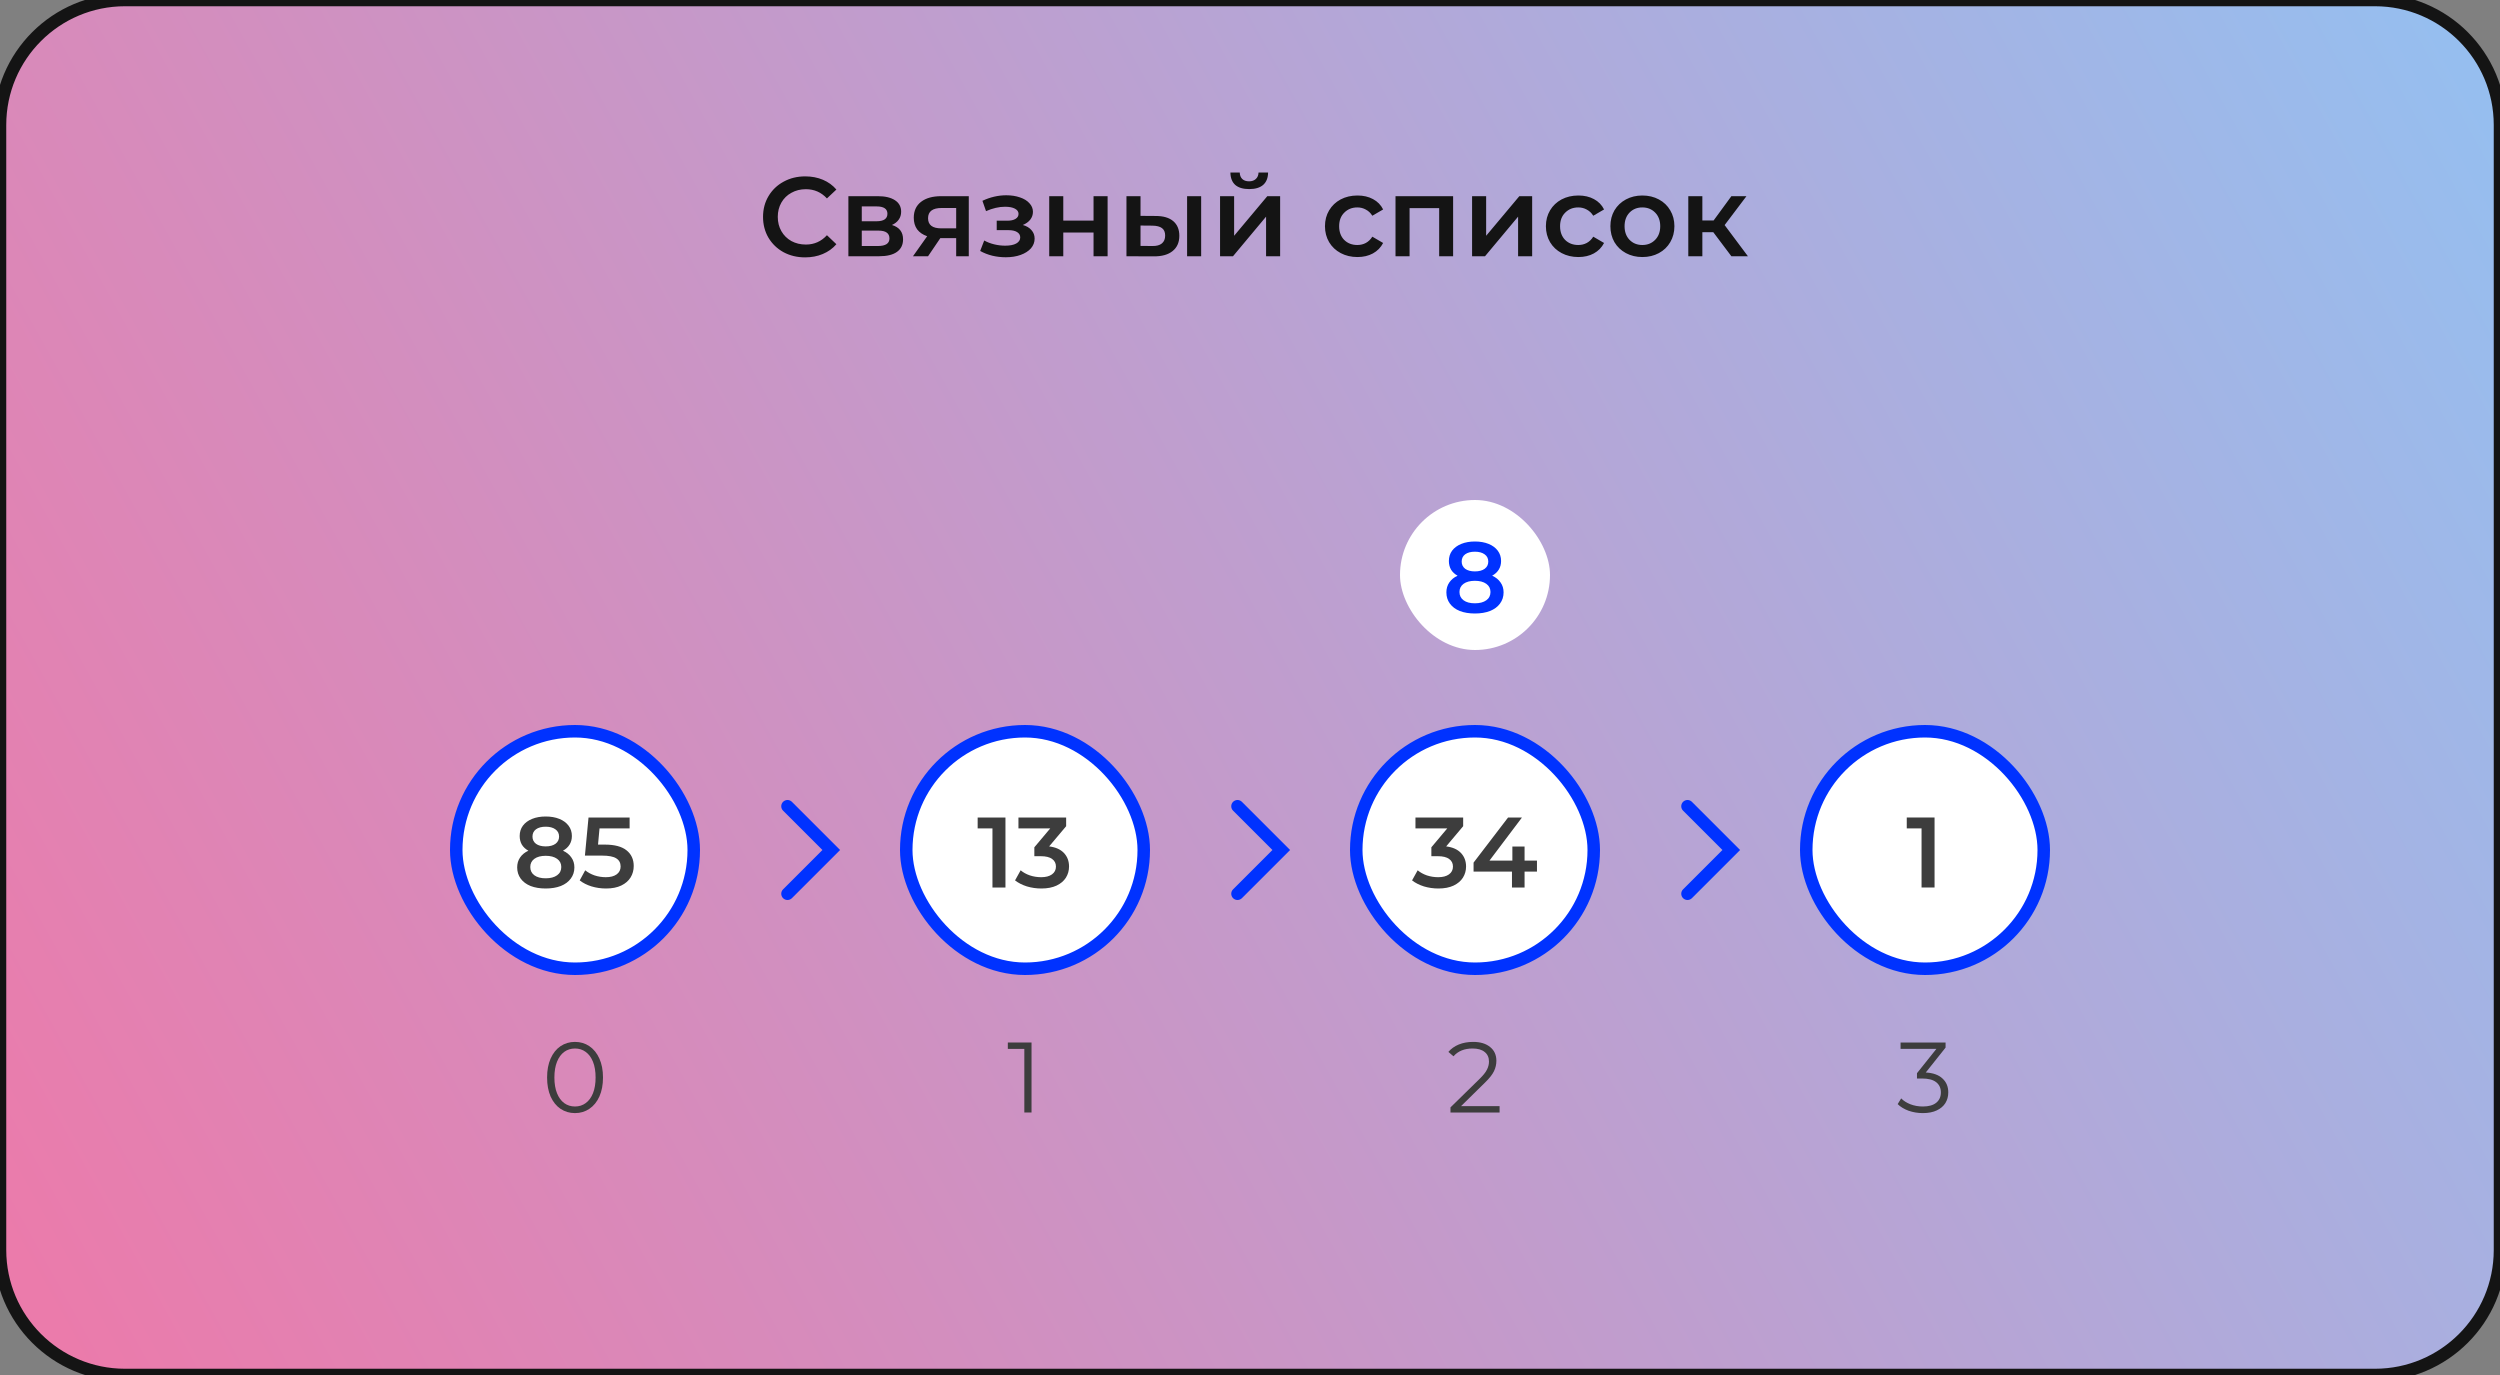 <svg width="400" height="220" viewBox="0 0 400 220" fill="none" xmlns="http://www.w3.org/2000/svg">
<rect x="0" y="0" width="400" height="220" fill="#808080" stroke="none"/>
<path d="M0 20C0 8.954 8.954 0 20 0H380C391.046 0 400 8.954 400 20V200C400 211.046 391.046 220 380 220H20C8.954 220 0 211.046 0 200V20Z" fill="url(#paint0_linear_527_6858)"/>
<path d="M128.818 41.18C127.546 41.18 126.394 40.904 125.362 40.352C124.342 39.788 123.538 39.014 122.95 38.03C122.374 37.046 122.086 35.936 122.086 34.7C122.086 33.464 122.38 32.354 122.968 31.37C123.556 30.386 124.36 29.618 125.38 29.066C126.412 28.502 127.564 28.22 128.836 28.22C129.868 28.22 130.81 28.4 131.662 28.76C132.514 29.12 133.234 29.642 133.822 30.326L132.31 31.748C131.398 30.764 130.276 30.272 128.944 30.272C128.08 30.272 127.306 30.464 126.622 30.848C125.938 31.22 125.404 31.742 125.02 32.414C124.636 33.086 124.444 33.848 124.444 34.7C124.444 35.552 124.636 36.314 125.02 36.986C125.404 37.658 125.938 38.186 126.622 38.57C127.306 38.942 128.08 39.128 128.944 39.128C130.276 39.128 131.398 38.63 132.31 37.634L133.822 39.074C133.234 39.758 132.508 40.28 131.644 40.64C130.792 41 129.85 41.18 128.818 41.18ZM142.708 35.996C143.896 36.356 144.49 37.124 144.49 38.3C144.49 39.164 144.166 39.83 143.518 40.298C142.87 40.766 141.91 41 140.638 41H135.742V31.388H140.44C141.616 31.388 142.534 31.604 143.194 32.036C143.854 32.468 144.184 33.08 144.184 33.872C144.184 34.364 144.052 34.79 143.788 35.15C143.536 35.51 143.176 35.792 142.708 35.996ZM137.884 35.402H140.242C141.406 35.402 141.988 35 141.988 34.196C141.988 33.416 141.406 33.026 140.242 33.026H137.884V35.402ZM140.458 39.362C141.694 39.362 142.312 38.96 142.312 38.156C142.312 37.736 142.168 37.424 141.88 37.22C141.592 37.004 141.142 36.896 140.53 36.896H137.884V39.362H140.458ZM155.005 31.388V41H152.989V38.102H150.451L148.489 41H146.077L148.345 37.796C147.649 37.556 147.115 37.19 146.743 36.698C146.383 36.194 146.203 35.576 146.203 34.844C146.203 33.74 146.593 32.888 147.373 32.288C148.153 31.688 149.227 31.388 150.595 31.388H155.005ZM150.667 33.278C149.215 33.278 148.489 33.824 148.489 34.916C148.489 35.996 149.191 36.536 150.595 36.536H152.989V33.278H150.667ZM163.65 35.996C164.25 36.164 164.712 36.44 165.036 36.824C165.372 37.196 165.54 37.646 165.54 38.174C165.54 38.762 165.342 39.284 164.946 39.74C164.55 40.184 164.004 40.532 163.308 40.784C162.612 41.036 161.82 41.162 160.932 41.162C160.188 41.162 159.462 41.078 158.754 40.91C158.046 40.73 157.404 40.478 156.828 40.154L157.476 38.48C157.944 38.744 158.472 38.948 159.06 39.092C159.648 39.236 160.236 39.308 160.824 39.308C161.58 39.308 162.168 39.194 162.588 38.966C163.02 38.726 163.236 38.402 163.236 37.994C163.236 37.622 163.068 37.334 162.732 37.13C162.408 36.926 161.946 36.824 161.346 36.824H159.474V35.312H161.166C161.73 35.312 162.168 35.216 162.48 35.024C162.804 34.832 162.966 34.562 162.966 34.214C162.966 33.866 162.774 33.59 162.39 33.386C162.006 33.182 161.478 33.08 160.806 33.08C159.846 33.08 158.832 33.314 157.764 33.782L157.188 32.126C158.448 31.538 159.72 31.244 161.004 31.244C161.82 31.244 162.552 31.358 163.2 31.586C163.848 31.802 164.352 32.114 164.712 32.522C165.084 32.918 165.27 33.374 165.27 33.89C165.27 34.358 165.126 34.778 164.838 35.15C164.55 35.51 164.154 35.792 163.65 35.996ZM167.875 31.388H170.125V35.294H174.967V31.388H177.217V41H174.967V37.202H170.125V41H167.875V31.388ZM184.913 34.556C186.137 34.556 187.073 34.832 187.721 35.384C188.369 35.936 188.693 36.716 188.693 37.724C188.693 38.78 188.333 39.596 187.613 40.172C186.905 40.748 185.897 41.03 184.589 41.018L180.233 41V31.388H182.483V34.538L184.913 34.556ZM189.935 31.388H192.185V41H189.935V31.388ZM184.391 39.362C185.051 39.374 185.555 39.236 185.903 38.948C186.251 38.66 186.425 38.24 186.425 37.688C186.425 37.148 186.257 36.752 185.921 36.5C185.585 36.248 185.075 36.116 184.391 36.104L182.483 36.086V39.344L184.391 39.362ZM195.209 31.388H197.459V37.724L202.769 31.388H204.821V41H202.571V34.664L197.279 41H195.209V31.388ZM199.871 30.254C198.899 30.254 198.155 30.032 197.639 29.588C197.135 29.132 196.877 28.472 196.865 27.608H198.359C198.371 28.04 198.503 28.382 198.755 28.634C199.019 28.886 199.385 29.012 199.853 29.012C200.309 29.012 200.669 28.886 200.933 28.634C201.209 28.382 201.353 28.04 201.365 27.608H202.895C202.883 28.472 202.619 29.132 202.103 29.588C201.587 30.032 200.843 30.254 199.871 30.254ZM217.197 41.126C216.201 41.126 215.307 40.916 214.515 40.496C213.723 40.076 213.105 39.494 212.661 38.75C212.217 37.994 211.995 37.142 211.995 36.194C211.995 35.246 212.217 34.4 212.661 33.656C213.105 32.912 213.717 32.33 214.497 31.91C215.289 31.49 216.189 31.28 217.197 31.28C218.145 31.28 218.973 31.472 219.681 31.856C220.401 32.24 220.941 32.792 221.301 33.512L219.573 34.52C219.297 34.076 218.949 33.746 218.529 33.53C218.121 33.302 217.671 33.188 217.179 33.188C216.339 33.188 215.643 33.464 215.091 34.016C214.539 34.556 214.263 35.282 214.263 36.194C214.263 37.106 214.533 37.838 215.073 38.39C215.625 38.93 216.327 39.2 217.179 39.2C217.671 39.2 218.121 39.092 218.529 38.876C218.949 38.648 219.297 38.312 219.573 37.868L221.301 38.876C220.929 39.596 220.383 40.154 219.663 40.55C218.955 40.934 218.133 41.126 217.197 41.126ZM232.498 31.388V41H230.266V33.296H225.532V41H223.282V31.388H232.498ZM235.533 31.388H237.783V37.724L243.093 31.388H245.145V41H242.895V34.664L237.603 41H235.533V31.388ZM252.546 41.126C251.55 41.126 250.656 40.916 249.864 40.496C249.072 40.076 248.454 39.494 248.01 38.75C247.566 37.994 247.344 37.142 247.344 36.194C247.344 35.246 247.566 34.4 248.01 33.656C248.454 32.912 249.066 32.33 249.846 31.91C250.638 31.49 251.538 31.28 252.546 31.28C253.494 31.28 254.322 31.472 255.03 31.856C255.75 32.24 256.29 32.792 256.65 33.512L254.922 34.52C254.646 34.076 254.298 33.746 253.878 33.53C253.47 33.302 253.02 33.188 252.528 33.188C251.688 33.188 250.992 33.464 250.44 34.016C249.888 34.556 249.612 35.282 249.612 36.194C249.612 37.106 249.882 37.838 250.422 38.39C250.974 38.93 251.676 39.2 252.528 39.2C253.02 39.2 253.47 39.092 253.878 38.876C254.298 38.648 254.646 38.312 254.922 37.868L256.65 38.876C256.278 39.596 255.732 40.154 255.012 40.55C254.304 40.934 253.482 41.126 252.546 41.126ZM262.775 41.126C261.803 41.126 260.927 40.916 260.147 40.496C259.367 40.076 258.755 39.494 258.311 38.75C257.879 37.994 257.663 37.142 257.663 36.194C257.663 35.246 257.879 34.4 258.311 33.656C258.755 32.912 259.367 32.33 260.147 31.91C260.927 31.49 261.803 31.28 262.775 31.28C263.759 31.28 264.641 31.49 265.421 31.91C266.201 32.33 266.807 32.912 267.239 33.656C267.683 34.4 267.905 35.246 267.905 36.194C267.905 37.142 267.683 37.994 267.239 38.75C266.807 39.494 266.201 40.076 265.421 40.496C264.641 40.916 263.759 41.126 262.775 41.126ZM262.775 39.2C263.603 39.2 264.287 38.924 264.827 38.372C265.367 37.82 265.637 37.094 265.637 36.194C265.637 35.294 265.367 34.568 264.827 34.016C264.287 33.464 263.603 33.188 262.775 33.188C261.947 33.188 261.263 33.464 260.723 34.016C260.195 34.568 259.931 35.294 259.931 36.194C259.931 37.094 260.195 37.82 260.723 38.372C261.263 38.924 261.947 39.2 262.775 39.2ZM274.123 37.148H272.377V41H270.127V31.388H272.377V35.276H274.177L277.021 31.388H279.433L275.941 36.014L279.667 41H277.021L274.123 37.148Z" fill="#141414"/>
<rect x="73" y="117" width="38" height="38" rx="19" fill="white"/>
<path d="M90.077 136.112C90.664 136.379 91.112 136.741 91.421 137.2C91.741 137.648 91.901 138.176 91.901 138.784C91.901 139.467 91.709 140.064 91.325 140.576C90.952 141.088 90.419 141.483 89.725 141.76C89.032 142.027 88.227 142.16 87.309 142.16C86.392 142.16 85.587 142.027 84.893 141.76C84.211 141.483 83.683 141.088 83.309 140.576C82.936 140.064 82.749 139.467 82.749 138.784C82.749 138.176 82.904 137.648 83.213 137.2C83.523 136.741 83.965 136.379 84.541 136.112C84.093 135.867 83.747 135.547 83.501 135.152C83.267 134.747 83.149 134.283 83.149 133.76C83.149 133.131 83.32 132.581 83.661 132.112C84.013 131.643 84.504 131.28 85.133 131.024C85.763 130.768 86.488 130.64 87.309 130.64C88.141 130.64 88.872 130.768 89.501 131.024C90.131 131.28 90.621 131.643 90.973 132.112C91.325 132.581 91.501 133.131 91.501 133.76C91.501 134.283 91.379 134.741 91.133 135.136C90.888 135.531 90.536 135.856 90.077 136.112ZM87.309 132.272C86.659 132.272 86.141 132.411 85.757 132.688C85.384 132.965 85.197 133.355 85.197 133.856C85.197 134.336 85.384 134.72 85.757 135.008C86.141 135.285 86.659 135.424 87.309 135.424C87.971 135.424 88.493 135.285 88.877 135.008C89.261 134.72 89.453 134.336 89.453 133.856C89.453 133.355 89.256 132.965 88.861 132.688C88.477 132.411 87.96 132.272 87.309 132.272ZM87.309 140.528C88.077 140.528 88.685 140.368 89.133 140.048C89.581 139.728 89.805 139.285 89.805 138.72C89.805 138.165 89.581 137.728 89.133 137.408C88.685 137.088 88.077 136.928 87.309 136.928C86.541 136.928 85.939 137.088 85.501 137.408C85.064 137.728 84.845 138.165 84.845 138.72C84.845 139.285 85.064 139.728 85.501 140.048C85.939 140.368 86.541 140.528 87.309 140.528ZM96.755 135.136C98.334 135.136 99.501 135.445 100.259 136.064C101.016 136.672 101.395 137.504 101.395 138.56C101.395 139.232 101.23 139.84 100.899 140.384C100.568 140.928 100.072 141.36 99.411 141.68C98.749 142 97.933 142.16 96.963 142.16C96.163 142.16 95.389 142.048 94.643 141.824C93.896 141.589 93.267 141.269 92.755 140.864L93.635 139.248C94.051 139.589 94.547 139.861 95.123 140.064C95.71 140.256 96.312 140.352 96.931 140.352C97.667 140.352 98.243 140.203 98.659 139.904C99.085 139.595 99.299 139.173 99.299 138.64C99.299 138.064 99.07 137.632 98.611 137.344C98.163 137.045 97.389 136.896 96.291 136.896H93.587L94.163 130.8H100.739V132.544H95.923L95.683 135.136H96.755Z" fill="#3D3D3D"/>
<rect x="73" y="117" width="38" height="38" rx="19" stroke="#0032FF" stroke-width="2"/>
<path d="M91.999 178.096C91.135 178.096 90.362 177.867 89.679 177.408C89.007 176.949 88.479 176.293 88.095 175.44C87.722 174.576 87.535 173.563 87.535 172.4C87.535 171.237 87.722 170.229 88.095 169.376C88.479 168.512 89.007 167.851 89.679 167.392C90.362 166.933 91.135 166.704 91.999 166.704C92.863 166.704 93.631 166.933 94.303 167.392C94.986 167.851 95.519 168.512 95.903 169.376C96.287 170.229 96.479 171.237 96.479 172.4C96.479 173.563 96.287 174.576 95.903 175.44C95.519 176.293 94.986 176.949 94.303 177.408C93.631 177.867 92.863 178.096 91.999 178.096ZM91.999 177.04C92.65 177.04 93.221 176.859 93.711 176.496C94.213 176.133 94.602 175.605 94.879 174.912C95.156 174.219 95.295 173.381 95.295 172.4C95.295 171.419 95.156 170.581 94.879 169.888C94.602 169.195 94.213 168.667 93.711 168.304C93.221 167.941 92.65 167.76 91.999 167.76C91.349 167.76 90.772 167.941 90.271 168.304C89.781 168.667 89.397 169.195 89.119 169.888C88.842 170.581 88.703 171.419 88.703 172.4C88.703 173.381 88.842 174.219 89.119 174.912C89.397 175.605 89.781 176.133 90.271 176.496C90.772 176.859 91.349 177.04 91.999 177.04Z" fill="#3D3D3D"/>
<path fill-rule="evenodd" clip-rule="evenodd" d="M125.293 128.293C125.683 127.902 126.317 127.902 126.707 128.293L134.414 136L126.707 143.707C126.317 144.098 125.683 144.098 125.293 143.707C124.902 143.317 124.902 142.683 125.293 142.293L131.586 136L125.293 129.707C124.902 129.317 124.902 128.683 125.293 128.293Z" fill="#0032FF"/>
<rect x="145" y="117" width="38" height="38" rx="19" fill="white"/>
<path d="M160.873 130.8V142H158.793V132.544H156.425V130.8H160.873ZM167.863 135.424C168.897 135.552 169.687 135.904 170.231 136.48C170.775 137.056 171.047 137.776 171.047 138.64C171.047 139.291 170.881 139.883 170.551 140.416C170.22 140.949 169.719 141.376 169.047 141.696C168.385 142.005 167.575 142.16 166.615 142.16C165.815 142.16 165.041 142.048 164.295 141.824C163.559 141.589 162.929 141.269 162.407 140.864L163.303 139.248C163.708 139.589 164.199 139.861 164.775 140.064C165.361 140.256 165.964 140.352 166.583 140.352C167.319 140.352 167.895 140.203 168.311 139.904C168.737 139.595 168.951 139.179 168.951 138.656C168.951 138.133 168.748 137.728 168.343 137.44C167.948 137.141 167.34 136.992 166.519 136.992H165.495V135.568L168.039 132.544H162.951V130.8H170.583V132.192L167.863 135.424Z" fill="#3D3D3D"/>
<rect x="145" y="117" width="38" height="38" rx="19" stroke="#0032FF" stroke-width="2"/>
<path d="M165.045 166.8V178H163.893V167.824H161.253V166.8H165.045Z" fill="#3D3D3D"/>
<path fill-rule="evenodd" clip-rule="evenodd" d="M197.293 128.293C197.683 127.902 198.317 127.902 198.707 128.293L206.414 136L198.707 143.707C198.317 144.098 197.683 144.098 197.293 143.707C196.902 143.317 196.902 142.683 197.293 142.293L203.586 136L197.293 129.707C196.902 129.317 196.902 128.683 197.293 128.293Z" fill="#0032FF"/>
<rect x="217" y="117" width="38" height="38" rx="19" fill="white"/>
<path d="M231.386 135.424C232.421 135.552 233.21 135.904 233.754 136.48C234.298 137.056 234.57 137.776 234.57 138.64C234.57 139.291 234.405 139.883 234.074 140.416C233.743 140.949 233.242 141.376 232.57 141.696C231.909 142.005 231.098 142.16 230.138 142.16C229.338 142.16 228.565 142.048 227.818 141.824C227.082 141.589 226.453 141.269 225.93 140.864L226.826 139.248C227.231 139.589 227.722 139.861 228.298 140.064C228.885 140.256 229.487 140.352 230.106 140.352C230.842 140.352 231.418 140.203 231.834 139.904C232.261 139.595 232.474 139.179 232.474 138.656C232.474 138.133 232.271 137.728 231.866 137.44C231.471 137.141 230.863 136.992 230.042 136.992H229.018V135.568L231.562 132.544H226.474V130.8H234.106V132.192L231.386 135.424ZM245.915 139.456H243.931V142H241.915V139.456H235.771V138.016L241.291 130.8H243.515L238.315 137.696H241.979V135.44H243.931V137.696H245.915V139.456Z" fill="#3D3D3D"/>
<rect x="217" y="117" width="38" height="38" rx="19" stroke="#0032FF" stroke-width="2"/>
<path d="M239.933 176.976V178H232.077V177.184L236.733 172.624C237.32 172.048 237.714 171.552 237.917 171.136C238.13 170.709 238.237 170.283 238.237 169.856C238.237 169.195 238.008 168.683 237.549 168.32C237.101 167.947 236.456 167.76 235.613 167.76C234.301 167.76 233.282 168.176 232.557 169.008L231.741 168.304C232.178 167.792 232.733 167.397 233.405 167.12C234.088 166.843 234.856 166.704 235.709 166.704C236.85 166.704 237.752 166.976 238.413 167.52C239.085 168.053 239.421 168.789 239.421 169.728C239.421 170.304 239.293 170.859 239.037 171.392C238.781 171.925 238.296 172.539 237.581 173.232L233.773 176.976H239.933Z" fill="#3D3D3D"/>
<path fill-rule="evenodd" clip-rule="evenodd" d="M269.293 128.293C269.683 127.902 270.317 127.902 270.707 128.293L278.414 136L270.707 143.707C270.317 144.098 269.683 144.098 269.293 143.707C268.902 143.317 268.902 142.683 269.293 142.293L275.586 136L269.293 129.707C268.902 129.317 268.902 128.683 269.293 128.293Z" fill="#0032FF"/>
<rect x="289" y="117" width="38" height="38" rx="19" fill="white"/>
<path d="M309.529 130.8V142H307.449V132.544H305.081V130.8H309.529Z" fill="#3D3D3D"/>
<rect x="289" y="117" width="38" height="38" rx="19" stroke="#0032FF" stroke-width="2"/>
<path d="M308.124 171.6C309.298 171.664 310.188 171.984 310.796 172.56C311.415 173.125 311.724 173.867 311.724 174.784C311.724 175.424 311.57 175.995 311.26 176.496C310.951 176.987 310.492 177.376 309.884 177.664C309.276 177.952 308.535 178.096 307.66 178.096C306.85 178.096 306.082 177.968 305.356 177.712C304.642 177.445 304.066 177.093 303.628 176.656L304.188 175.744C304.562 176.128 305.058 176.443 305.676 176.688C306.295 176.923 306.956 177.04 307.66 177.04C308.578 177.04 309.287 176.843 309.788 176.448C310.29 176.043 310.54 175.488 310.54 174.784C310.54 174.091 310.29 173.547 309.788 173.152C309.287 172.757 308.53 172.56 307.516 172.56H306.716V171.712L309.82 167.824H304.092V166.8H311.292V167.616L308.124 171.6Z" fill="#3D3D3D"/>
<rect x="224" y="80" width="24" height="24" rx="12" fill="white"/>
<path d="M238.749 92.112C239.336 92.379 239.784 92.741 240.093 93.2C240.413 93.648 240.573 94.176 240.573 94.784C240.573 95.467 240.381 96.064 239.997 96.576C239.624 97.088 239.091 97.483 238.397 97.76C237.704 98.027 236.899 98.16 235.981 98.16C235.064 98.16 234.259 98.027 233.565 97.76C232.883 97.483 232.355 97.088 231.981 96.576C231.608 96.064 231.421 95.467 231.421 94.784C231.421 94.176 231.576 93.648 231.885 93.2C232.195 92.741 232.637 92.379 233.213 92.112C232.765 91.867 232.419 91.547 232.173 91.152C231.939 90.747 231.821 90.283 231.821 89.76C231.821 89.131 231.992 88.581 232.333 88.112C232.685 87.643 233.176 87.28 233.805 87.024C234.435 86.768 235.16 86.64 235.981 86.64C236.813 86.64 237.544 86.768 238.173 87.024C238.803 87.28 239.293 87.643 239.645 88.112C239.997 88.581 240.173 89.131 240.173 89.76C240.173 90.283 240.051 90.741 239.805 91.136C239.56 91.531 239.208 91.856 238.749 92.112ZM235.981 88.272C235.331 88.272 234.813 88.411 234.429 88.688C234.056 88.965 233.869 89.355 233.869 89.856C233.869 90.336 234.056 90.72 234.429 91.008C234.813 91.285 235.331 91.424 235.981 91.424C236.643 91.424 237.165 91.285 237.549 91.008C237.933 90.72 238.125 90.336 238.125 89.856C238.125 89.355 237.928 88.965 237.533 88.688C237.149 88.411 236.632 88.272 235.981 88.272ZM235.981 96.528C236.749 96.528 237.357 96.368 237.805 96.048C238.253 95.728 238.477 95.285 238.477 94.72C238.477 94.165 238.253 93.728 237.805 93.408C237.357 93.088 236.749 92.928 235.981 92.928C235.213 92.928 234.611 93.088 234.173 93.408C233.736 93.728 233.517 94.165 233.517 94.72C233.517 95.285 233.736 95.728 234.173 96.048C234.611 96.368 235.213 96.528 235.981 96.528Z" fill="#0032FF"/>
<path d="M20 1H380V-1H20V1ZM399 20V200H401V20H399ZM380 219H20V221H380V219ZM1 200V20H-1V200H1ZM20 219C9.507 219 1 210.493 1 200H-1C-1 211.598 8.402 221 20 221V219ZM399 200C399 210.493 390.493 219 380 219V221C391.598 221 401 211.598 401 200H399ZM380 1C390.493 1 399 9.507 399 20H401C401 8.402 391.598 -1 380 -1V1ZM20 -1C8.402 -1 -1 8.402 -1 20H1C1 9.507 9.507 1 20 1V-1Z" fill="#141414"/>
<defs>
<linearGradient id="paint0_linear_527_6858" x1="479" y1="-48" x2="-80.5" y2="263.5" gradientUnits="userSpaceOnUse">
<stop stop-color="#82CEFF"/>
<stop offset="1" stop-color="#FF6B9B"/>
</linearGradient>
</defs>
</svg>
